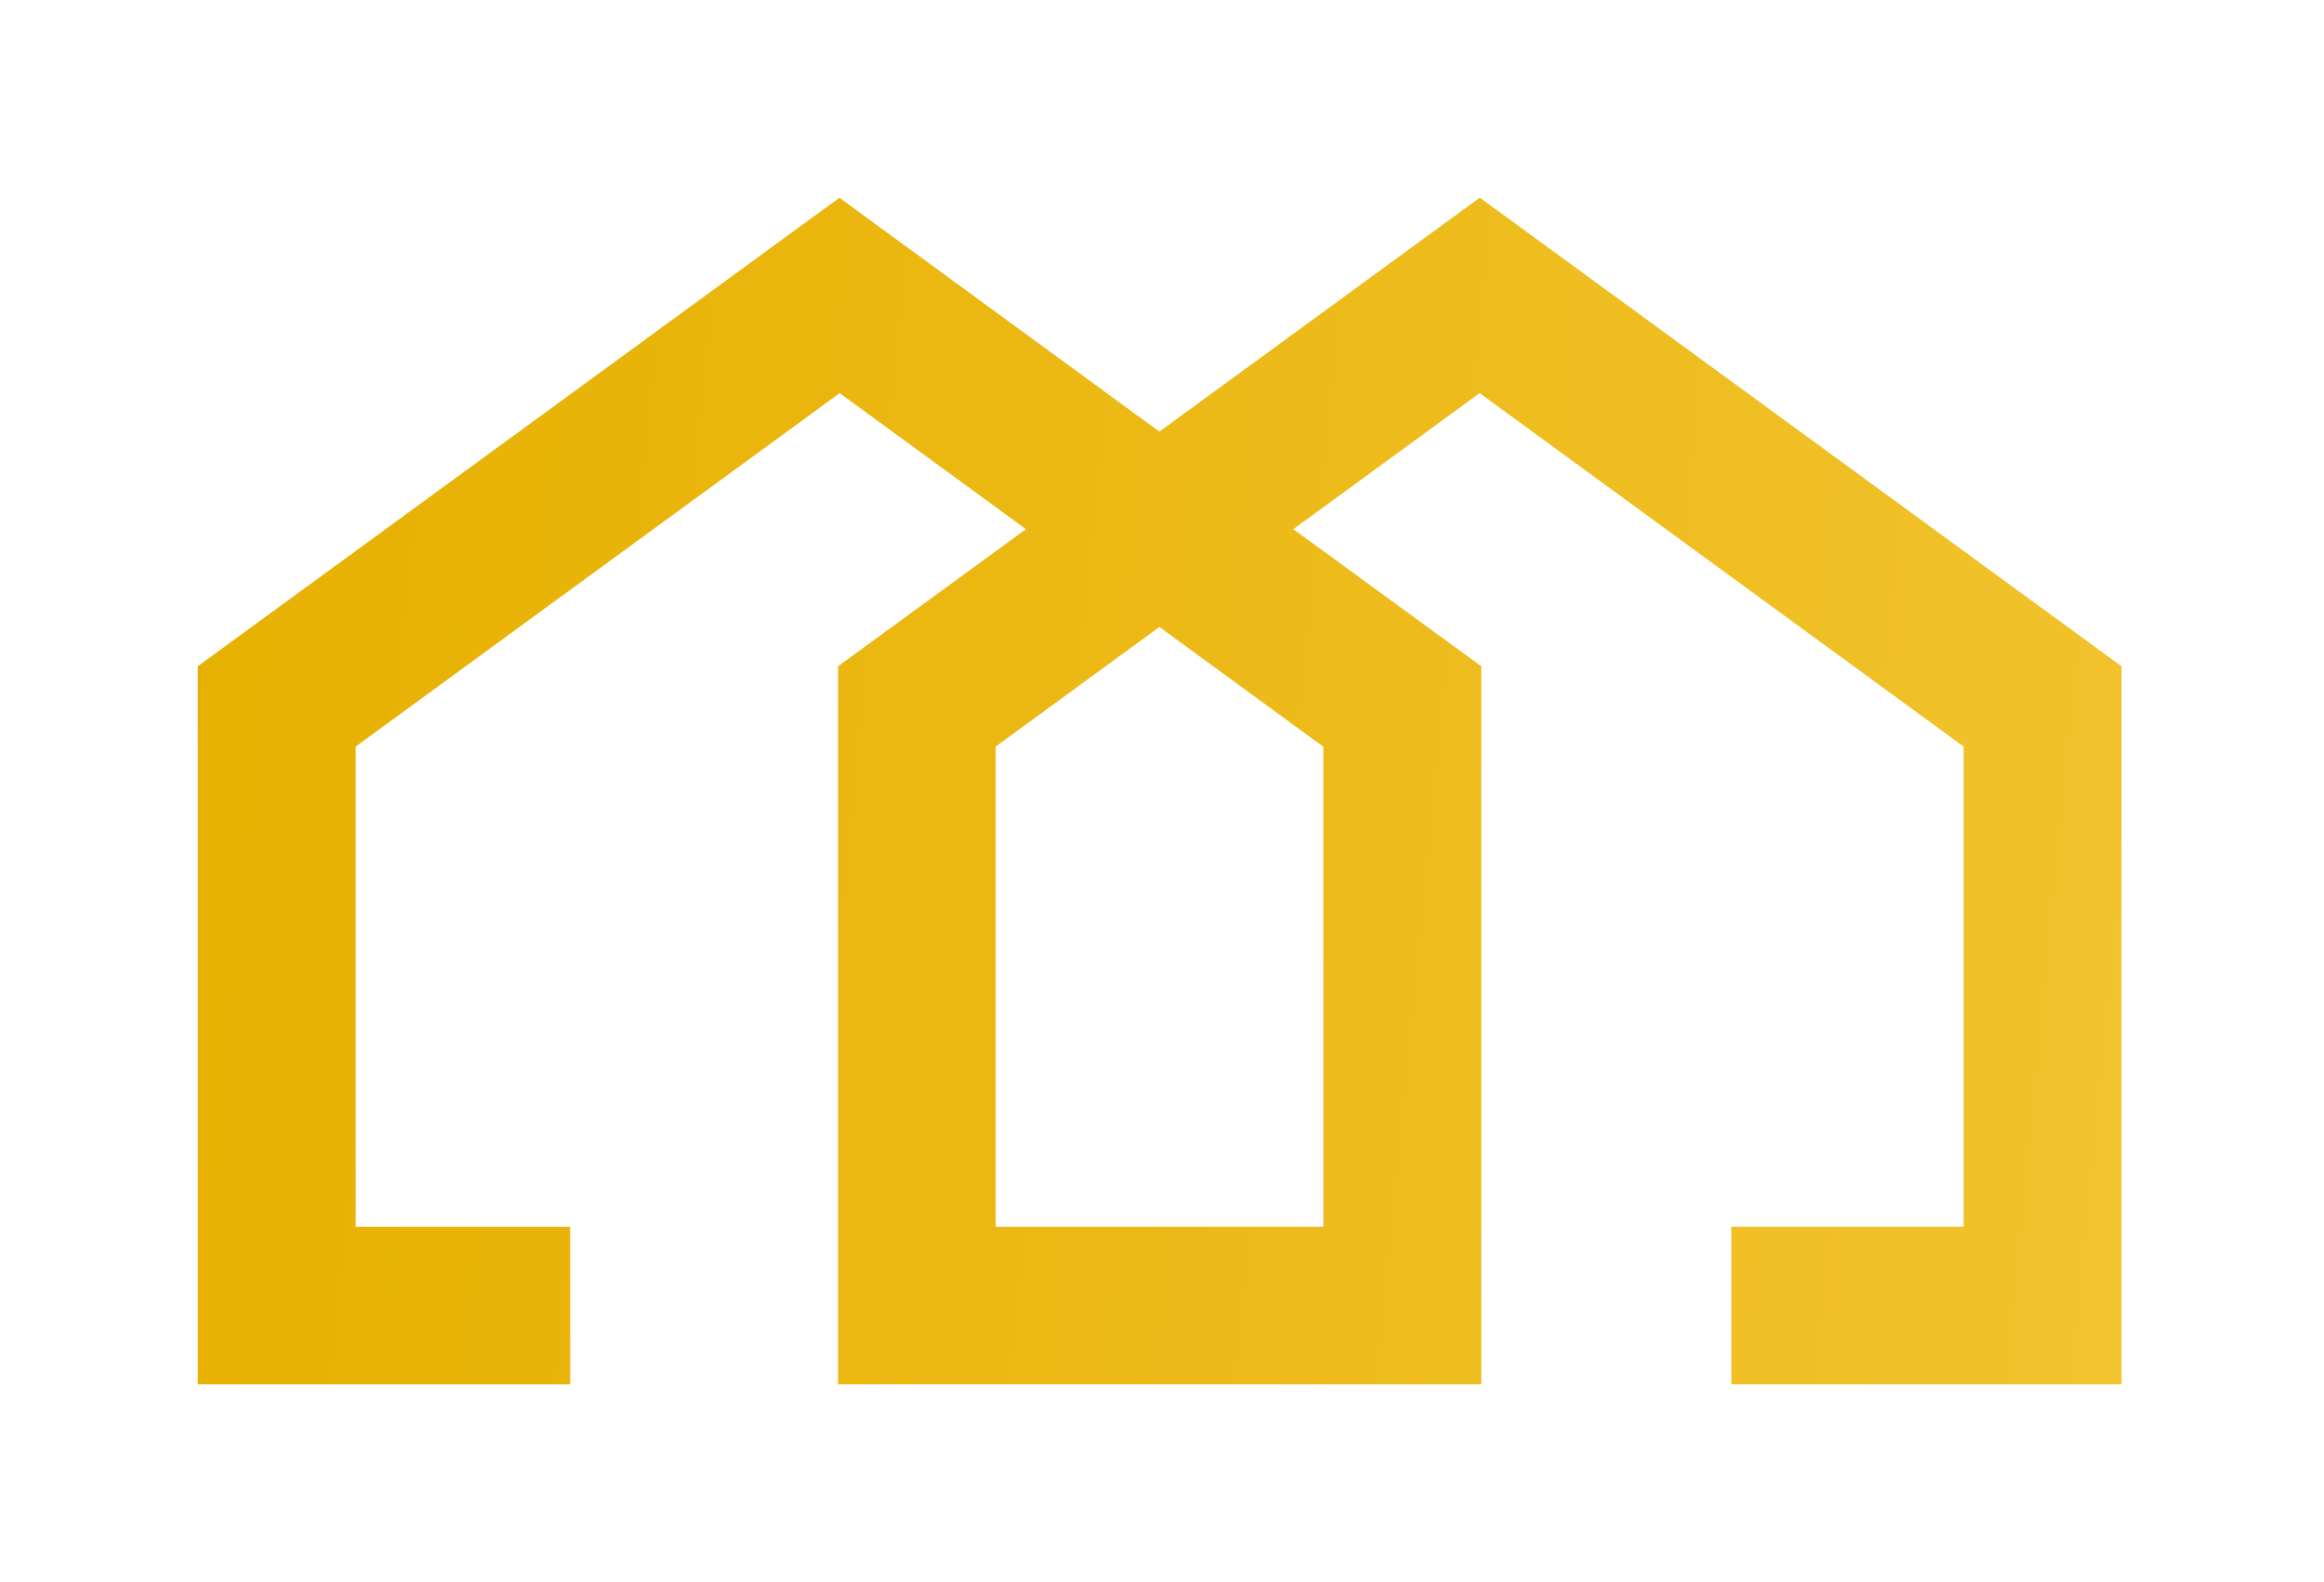 <svg width="47" height="32" viewBox="0 0 47 32" fill="none" xmlns="http://www.w3.org/2000/svg">
<path d="M29.924 4L23.447 8.73L16.976 4L4 13.476V28H11.531V24.812H7.193V15.1L16.981 7.951L20.749 10.703L16.949 13.476V28H29.957V13.476L26.156 10.703L29.924 7.951L39.712 15.1V24.812H35.015V28H42.905V13.476L29.93 4H29.924ZM26.764 15.1V24.812H20.136V15.1L23.447 12.681L26.758 15.1H26.764Z" fill="url(#paint0_linear_176_584)"/>
<defs>
<linearGradient id="paint0_linear_176_584" x1="4" y1="4" x2="44.865" y2="8.006" gradientUnits="userSpaceOnUse">
<stop stop-color="#E7B000"/>
<stop offset="1" stop-color="#F1C32D"/>
</linearGradient>
</defs>
</svg>
